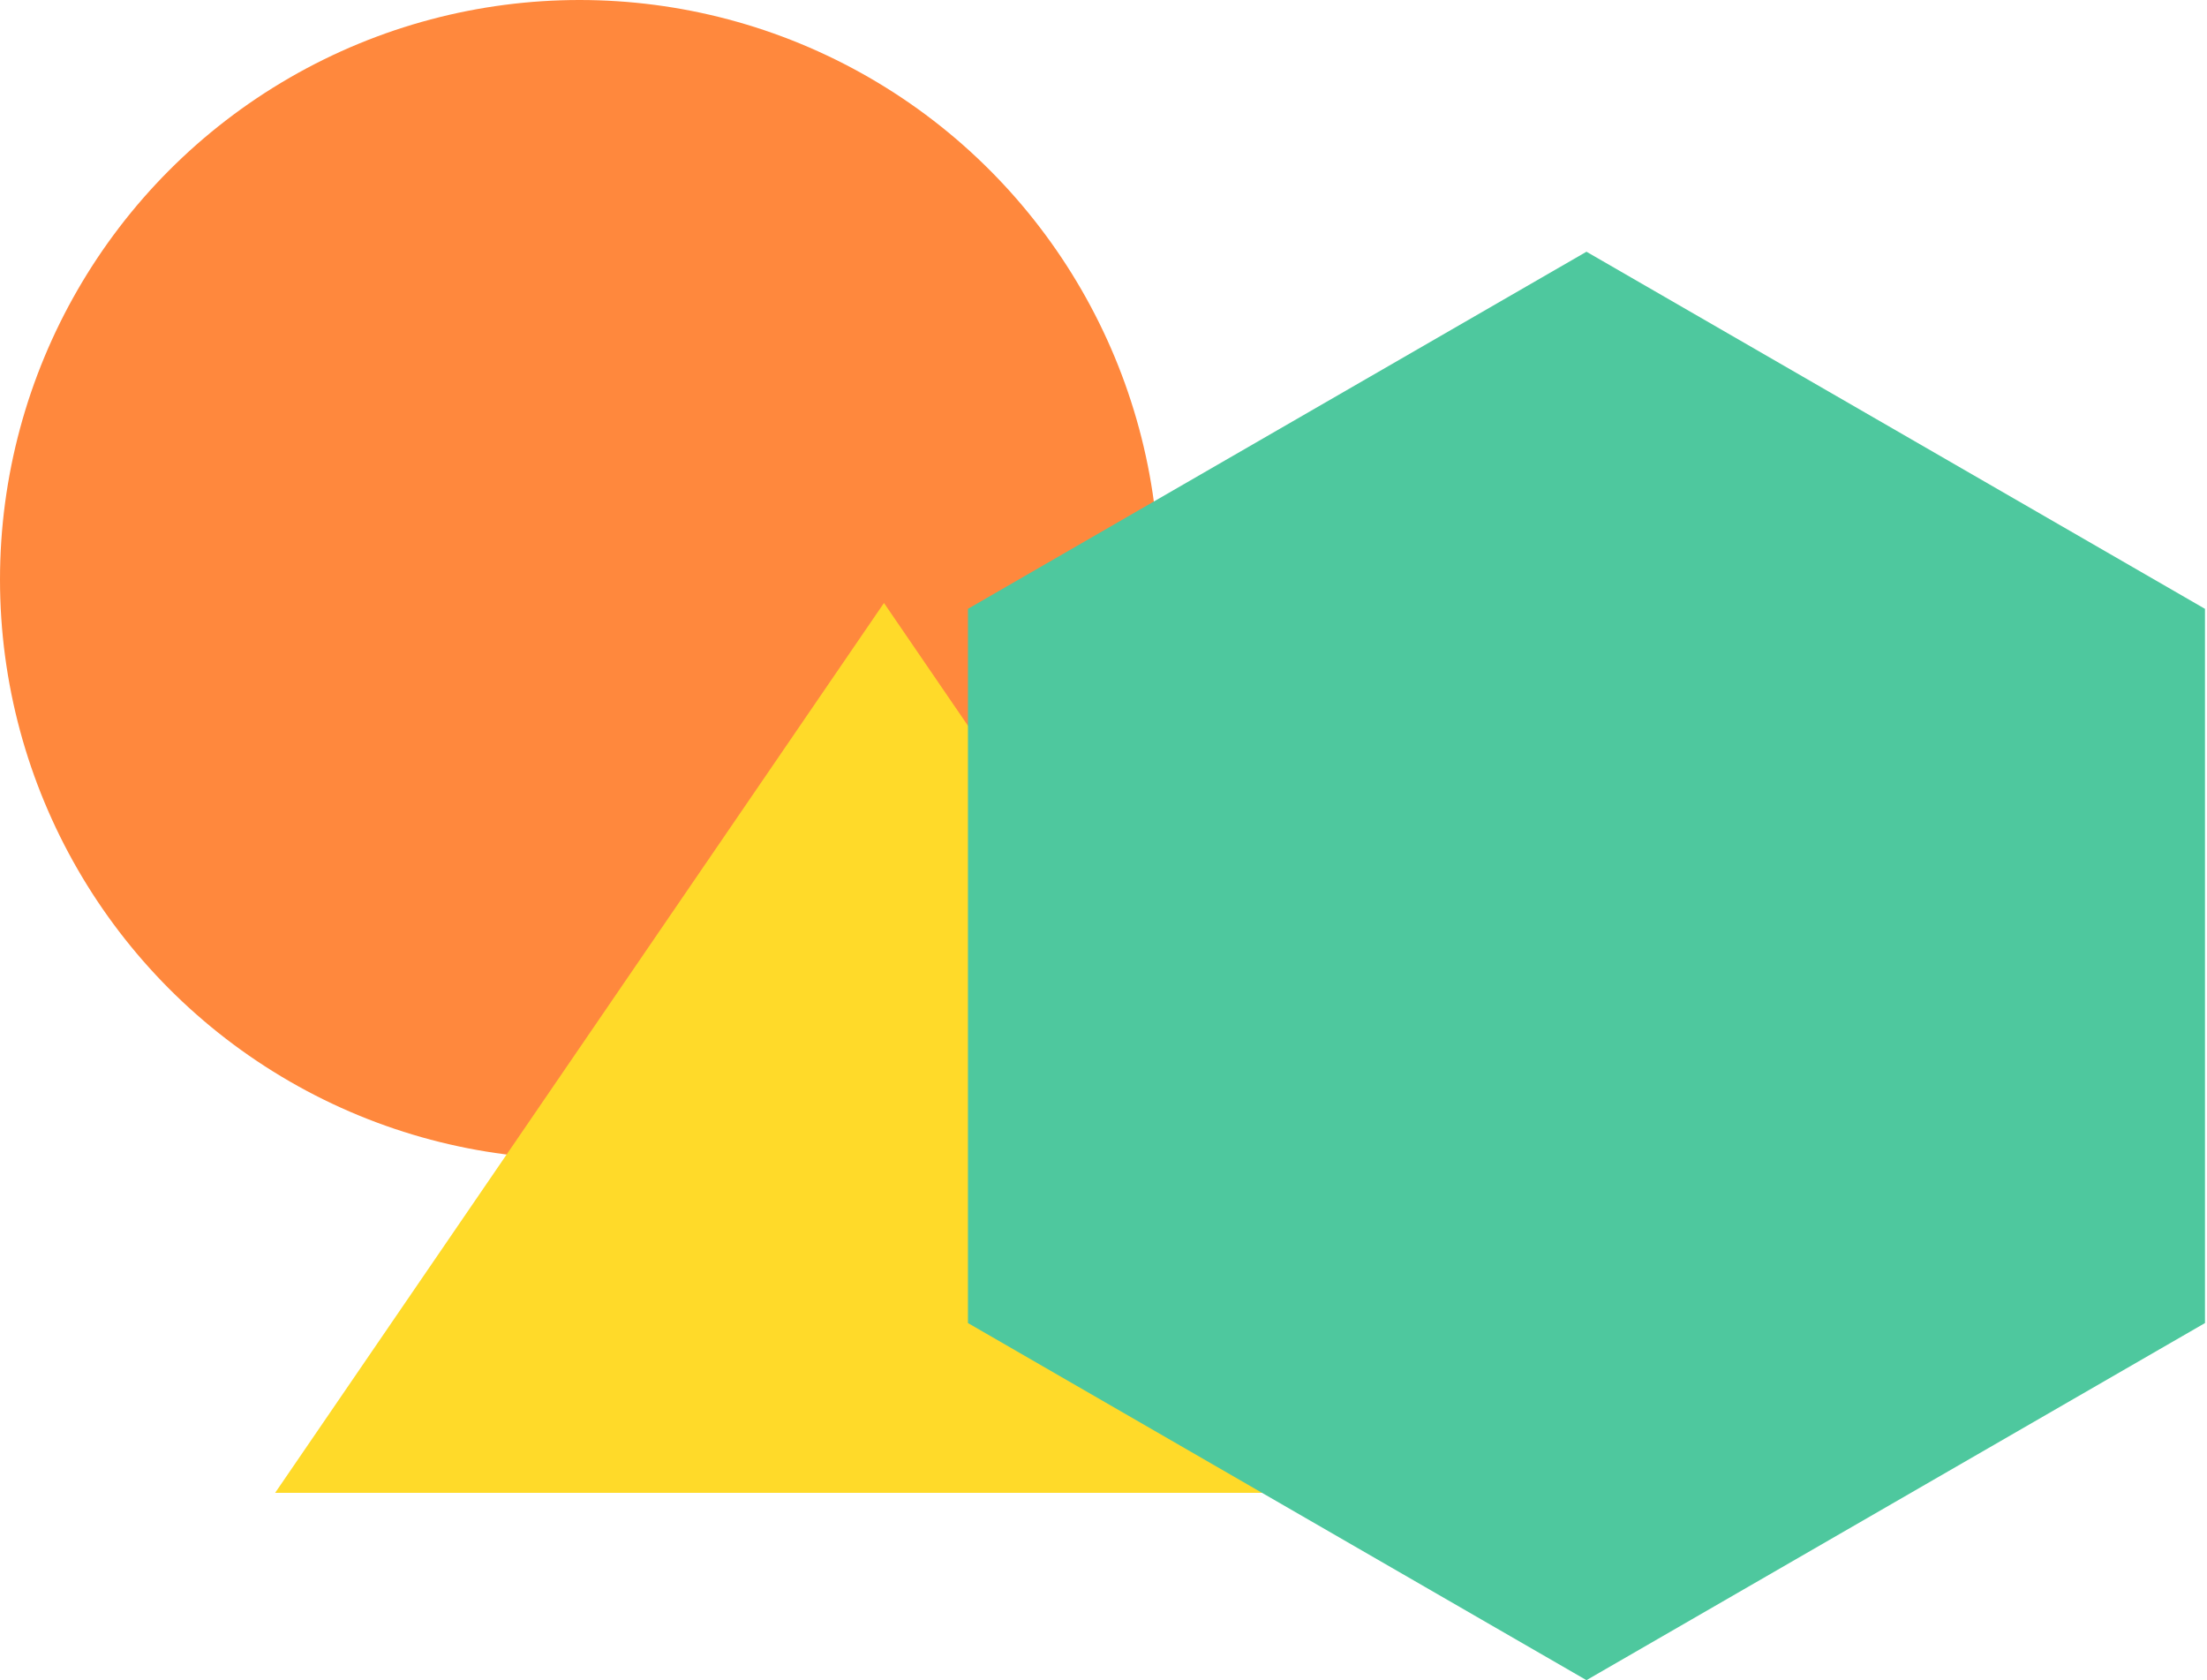<svg xmlns="http://www.w3.org/2000/svg" width="377" height="287" viewBox="0 0 377 287">
  <g fill="none" fill-rule="evenodd">
    <circle cx="99" cy="99" r="99" fill="#FF883D"/>
    <polygon fill="#FFDA29" points="151 103 255 255 47 255" style="mix-blend-mode:multiply"/>
    <polygon fill="#4EC89E" points="271 43 376.655 104 376.655 226 271 287 165.345 226 165.345 104" style="mix-blend-mode:multiply"/>
  </g>
</svg>
